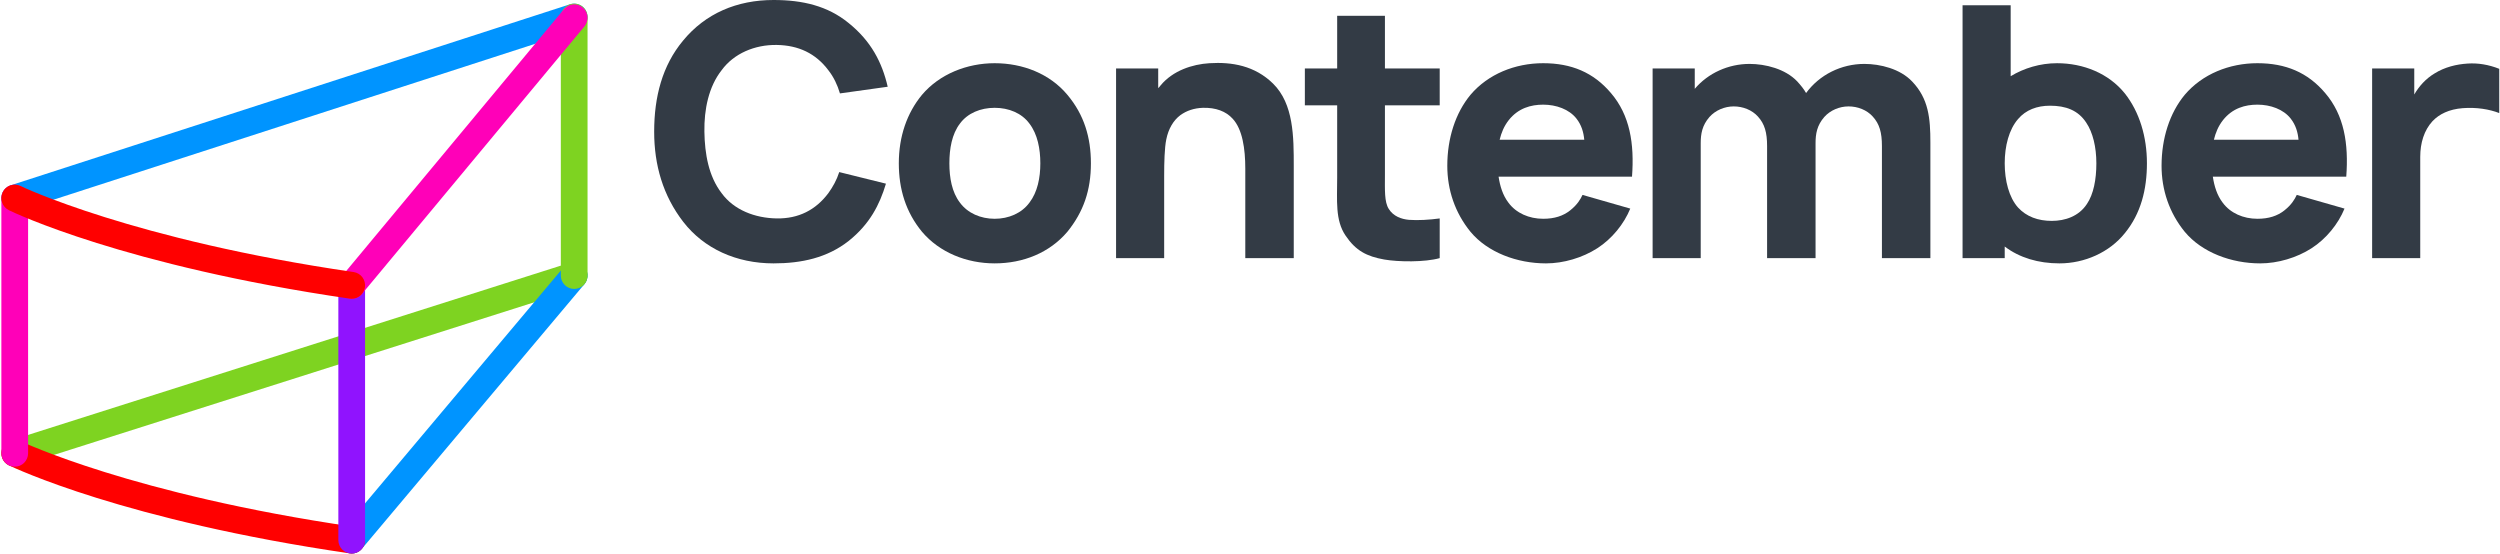 <?xml version="1.0" encoding="UTF-8"?>
<svg width="1867px" height="414px" viewBox="0 0 1867 414" version="1.1" xmlns="http://www.w3.org/2000/svg" xmlns:xlink="http://www.w3.org/1999/xlink">
    <title>logotyp</title>
    <g id="Logo" stroke="none" stroke-width="1" fill="none" fill-rule="evenodd">
        <g id="Artboard-Copy" transform="translate(-562, -290)">
            <g id="logotyp" transform="translate(562, 290)">
                <g id="logo-text" transform="translate(488.536, 0)" fill="#333B45">
                    <g transform="translate(0, 0)">
                        <path d="M1377.905,51.4 L1377.905,84.447 C1370.563,81.564 1360.856,79.988 1350.631,80.776 C1340.406,81.564 1333.056,85.235 1328.072,90.476 C1321.78,97.3 1318.897,106.737 1318.897,117.225 L1318.897,192.755 L1282.968,192.755 L1282.968,51.138 L1314.438,51.138 L1314.438,70.551 C1318.109,64.253 1323.094,58.743 1329.655,54.809 C1337.253,50.094 1345.909,47.992 1354.302,47.467 C1361.907,46.941 1370.037,48.255 1377.905,51.4" id="Fill-18"></path>
                        <path d="M173.088,137.159 C168.366,152.894 161.024,167.316 145.289,179.905 C129.291,192.495 110.147,196.691 89.164,196.691 C61.365,196.691 37.243,185.678 21.771,165.746 C6.561,146.077 -3.55271368e-14,123.262 -3.55271368e-14,98.346 C-3.55271368e-14,72.378 6.029,49.038 21.508,30.42 C38.287,9.969 61.897,2.66453526e-14 89.164,2.66453526e-14 C110.935,2.66453526e-14 129.554,4.459 145.026,17.042 C162.075,30.682 170.205,46.68 174.402,64.78 L138.735,69.758 C136.896,63.467 134.013,57.431 130.079,52.453 C120.642,39.864 107.79,33.828 91.529,33.572 C75.268,33.31 59.533,39.864 50.359,52.453 C40.652,64.78 37.243,81.822 37.506,98.346 C37.762,114.869 40.652,131.655 50.359,144.238 C59.533,156.828 75.268,162.863 91.529,163.119 C107.79,163.382 120.642,156.828 130.079,144.238 C133.487,139.516 136.37,134.276 138.209,128.51 L173.088,137.159 Z" id="Fill-1"></path>
                        <path d="M280.256,92.314 C274.49,84.447 264.783,80.513 254.295,80.513 C243.807,80.513 234.101,84.447 228.328,92.314 C222.299,100.182 220.46,111.195 220.46,121.946 C220.46,132.703 222.299,143.454 228.328,151.322 C234.101,159.189 243.807,163.386 254.295,163.386 C264.783,163.386 274.49,159.189 280.256,151.322 C286.291,143.454 288.386,132.703 288.386,121.946 C288.386,111.195 286.291,100.182 280.256,92.314 M200.01,173.086 C187.939,158.401 182.698,141.352 182.698,121.946 C182.698,102.014 188.727,84.447 200.01,70.806 C213.118,55.334 233.575,47.203 254.295,47.203 C275.271,47.203 295.466,55.071 308.581,70.806 C321.163,85.753 326.155,102.802 326.155,121.946 C326.155,142.14 320.645,158.138 308.581,173.086 C295.203,188.821 275.534,196.689 254.295,196.689 C233.313,196.689 213.118,188.558 200.01,173.086" id="Fill-4"></path>
                        <path d="M477.641,124.31 L477.641,192.755 L441.448,192.755 L441.448,125.887 C441.448,111.195 439.353,96.511 432.004,88.643 C427.026,83.133 419.421,80.25 409.715,80.513 C403.161,80.776 397.65,82.608 392.935,86.016 C387.688,89.957 384.017,96.248 382.441,104.116 C381.134,110.407 380.864,121.427 380.864,131.127 L380.864,192.755 L344.941,192.755 L344.941,51.144 L376.412,51.144 L376.412,65.828 C376.937,65.303 377.719,64.515 378.244,63.727 C387.425,52.713 401.847,47.991 414.699,47.203 C431.486,46.159 448.534,49.042 462.168,62.413 C477.641,77.63 477.641,102.277 477.641,124.31" id="Fill-6"></path>
                        <path d="M545.73,130.602 C545.73,141.616 545.204,150.797 548.613,156.044 C552.021,161.548 558.057,163.649 563.56,164.168 C570.377,164.693 579.032,164.168 586.637,163.124 L586.637,192.755 C575.624,195.901 555.692,195.645 545.204,193.806 C532.089,191.449 523.966,187.252 516.354,175.969 C508.486,164.437 510.063,149.746 510.063,132.704 L510.063,78.674 L485.934,78.674 L485.934,51.138 L510.063,51.138 L510.063,11.799 L545.73,11.799 L545.73,51.138 L586.637,51.138 L586.637,78.674 L545.73,78.674 L545.73,130.602 Z" id="Fill-8"></path>
                        <path d="M638.206,89.692 C634.535,94.414 632.696,99.136 631.389,104.376 L694.593,104.376 C694.067,98.61 692.491,93.363 688.82,88.641 C683.31,81.562 673.61,78.153 663.904,78.153 C654.729,78.153 645.285,80.773 638.206,89.692 M637.943,151.32 C643.709,159.187 653.416,163.384 663.904,163.384 C672.297,163.384 678.851,161.282 684.098,157.092 C689.345,152.896 691.703,148.962 693.279,145.554 L728.946,155.779 C724.224,167.318 715.306,178.331 704.293,185.417 C693.279,192.497 679.113,196.693 666.005,196.693 C644.497,196.693 622.47,188.563 609.618,173.09 C598.079,158.925 592.306,141.883 592.306,123.783 C592.306,103.332 598.342,84.445 609.618,70.811 C622.733,55.338 642.928,47.201 663.904,47.201 C684.886,47.201 701.41,54.025 714.525,69.497 C728.684,86.021 732.092,107.266 730.253,131.913 L630.601,131.913 C631.652,138.993 633.746,145.816 637.943,151.32" id="Fill-10"></path>
                        <path d="M953.077,106.476 L953.077,192.758 L916.885,192.758 L916.885,109.096 C916.885,98.871 915.052,92.573 910.068,87.07 C905.608,82.085 898.792,79.465 891.975,79.465 C885.151,79.465 878.334,82.348 873.875,87.332 C868.372,93.624 867.321,99.922 867.321,107.001 L867.321,192.758 L831.128,192.758 L831.128,109.096 C831.128,98.871 829.289,92.573 824.312,87.07 C819.852,82.085 813.036,79.465 806.212,79.465 C799.395,79.465 792.578,82.348 788.119,87.332 C782.609,93.624 781.558,99.922 781.558,107.001 L781.558,192.758 L745.635,192.758 L745.635,51.14 L777.106,51.14 L777.106,66.35 C787.068,54.548 802.278,47.731 818.013,47.731 C829.815,47.731 844.762,51.402 853.681,60.84 C856.301,63.729 858.665,66.612 860.242,69.495 C870.204,55.862 886.465,47.731 903.776,47.731 C915.578,47.731 930.525,51.402 939.437,60.84 C951.77,73.692 953.077,88.376 953.077,106.476" id="Fill-12"></path>
                        <path d="M1077.029,121.947 C1077.029,109.883 1074.409,98.87 1069.424,91.528 C1063.389,82.346 1054.215,78.938 1042.413,78.938 C1032.706,78.938 1024.313,82.084 1018.547,88.907 C1011.731,96.768 1008.585,109.102 1008.585,121.947 C1008.585,134.8 1011.731,147.389 1018.547,154.994 C1024.839,161.811 1033.495,164.957 1043.727,164.957 C1053.689,164.957 1063.921,161.548 1069.95,152.367 C1074.935,145.025 1077.029,134.011 1077.029,121.947 M1114.791,121.947 C1114.791,141.354 1110.332,159.453 1098.275,174.138 C1086.729,188.56 1068.111,196.69 1049.493,196.69 C1033.757,196.69 1019.591,192.493 1008.585,184.1 L1008.585,192.756 L977.107,192.756 L977.107,3.932 L1013.037,3.932 L1013.037,56.911 C1023.007,50.876 1035.071,47.205 1047.654,47.205 C1067.33,47.205 1086.211,54.809 1098.275,69.764 C1109.288,83.66 1114.791,102.278 1114.791,121.947" id="Fill-14"></path>
                        <path d="M1171.608,89.692 C1167.937,94.414 1166.098,99.136 1164.791,104.376 L1227.995,104.376 C1227.47,98.61 1225.893,93.363 1222.222,88.641 C1216.712,81.562 1207.012,78.153 1197.306,78.153 C1188.131,78.153 1178.687,80.773 1171.608,89.692 M1171.345,151.32 C1177.111,159.187 1186.818,163.384 1197.306,163.384 C1205.699,163.384 1212.253,161.282 1217.5,157.092 C1222.748,152.896 1225.105,148.962 1226.681,145.554 L1262.349,155.779 C1257.627,167.318 1248.708,178.331 1237.695,185.417 C1226.681,192.497 1212.515,196.693 1199.407,196.693 C1177.899,196.693 1155.872,188.563 1143.02,173.09 C1131.481,158.925 1125.715,141.883 1125.715,123.783 C1125.715,103.332 1131.744,84.445 1143.02,70.811 C1156.135,55.338 1176.33,47.201 1197.306,47.201 C1218.288,47.201 1234.812,54.025 1247.927,69.497 C1262.086,86.021 1265.494,107.266 1263.655,131.913 L1164.003,131.913 C1165.054,138.993 1167.149,145.816 1171.345,151.32" id="Fill-16"></path>
                    </g>
                </g>
                <g id="logo" transform="translate(0, 2.42)">
                    <path d="M10.997,155.58 C6.779,155.58 2.864,152.866 1.497,148.614 C-0.186,143.328 2.695,137.673 7.941,135.973 L425.744,0.758 C430.997,-0.936 436.61,1.962 438.3,7.241 C439.99,12.521 437.103,18.175 431.856,19.876 L14.06,155.098 C13.039,155.424 12.011,155.58 10.997,155.58" id="Fill-38" fill="#0094FF"></path>
                    <path d="M10.997,346.116 C6.758,346.116 2.828,343.381 1.483,339.094 C-0.179,333.808 2.737,328.167 7.997,326.495 L425.793,193.739 C431.047,192.067 436.652,194.993 438.321,200.286 C439.976,205.58 437.06,211.22 431.807,212.892 L14.004,345.648 C13.004,345.967 11.997,346.116 10.997,346.116" id="Fill-21" fill="#7ED321"></path>
                    <path d="M262.652,410.952 C260.371,410.952 258.082,410.173 256.209,408.578 C251.998,404.993 251.477,398.658 255.033,394.421 L421.18,196.828 C424.743,192.583 431.038,192.066 435.249,195.644 C439.453,199.23 439.981,205.565 436.418,209.802 L270.279,407.395 C268.3,409.741 265.483,410.952 262.652,410.952" id="Fill-24" fill="#0094FF"></path>
                    <path d="M428.8,213.357 C423.286,213.357 418.822,208.858 418.822,203.316 L418.822,10.315 C418.822,4.767 423.286,0.275 428.8,0.275 C434.314,0.275 438.779,4.767 438.779,10.315 L438.779,203.316 C438.779,208.858 434.314,213.357 428.8,213.357" id="Fill-26" fill="#7ED321"></path>
                    <path d="M262.67,410.952 C262.191,410.952 261.712,410.917 261.226,410.846 C93.058,386.328 10.119,346.789 6.668,345.116 C1.704,342.714 -0.374,336.719 2.007,331.724 C4.394,326.721 10.365,324.624 15.323,327.019 C16.147,327.415 99.34,366.955 264.085,390.97 C269.543,391.763 273.324,396.858 272.535,402.35 C271.81,407.353 267.543,410.952 262.67,410.952" id="Fill-28" fill="#FF0000"></path>
                    <path d="M262.656,410.952 C257.142,410.952 252.677,406.453 252.677,400.911 L252.677,210.376 C252.677,204.835 257.142,200.335 262.656,200.335 C268.169,200.335 272.634,204.835 272.634,210.376 L272.634,400.911 C272.634,406.453 268.169,410.952 262.656,410.952" id="Fill-30" fill="#9013FE"></path>
                    <path d="M262.649,220.724 C260.388,220.724 258.121,219.959 256.248,218.378 C252.022,214.821 251.466,208.486 255.001,204.235 L421.148,4.438 C424.676,0.187 430.964,-0.387 435.204,3.184 C439.429,6.741 439.992,13.076 436.457,17.328 L270.31,217.124 C268.338,219.498 265.501,220.724 262.649,220.724" id="Fill-32" fill="#FF00B8"></path>
                    <path d="M11,346.116 C5.487,346.116 1.022,341.617 1.022,336.075 L1.022,145.533 C1.022,139.992 5.487,135.492 11,135.492 C16.514,135.492 20.979,139.992 20.979,145.533 L20.979,336.075 C20.979,341.617 16.514,346.116 11,346.116" id="Fill-34" fill="#FF00B8"></path>
                    <path d="M262.67,220.724 C262.191,220.724 261.712,220.688 261.226,220.618 C93.037,196.1 10.091,156.256 6.647,154.569 C1.683,152.153 -0.381,146.151 2.021,141.155 C4.422,136.167 10.408,134.084 15.351,136.5 C16.175,136.897 99.361,176.727 264.085,200.741 C269.543,201.535 273.324,206.63 272.535,212.122 C271.81,217.124 267.543,220.724 262.67,220.724" id="Fill-36" fill="#FF0000"></path>
                </g>
            </g>
        </g>
    </g>
</svg>